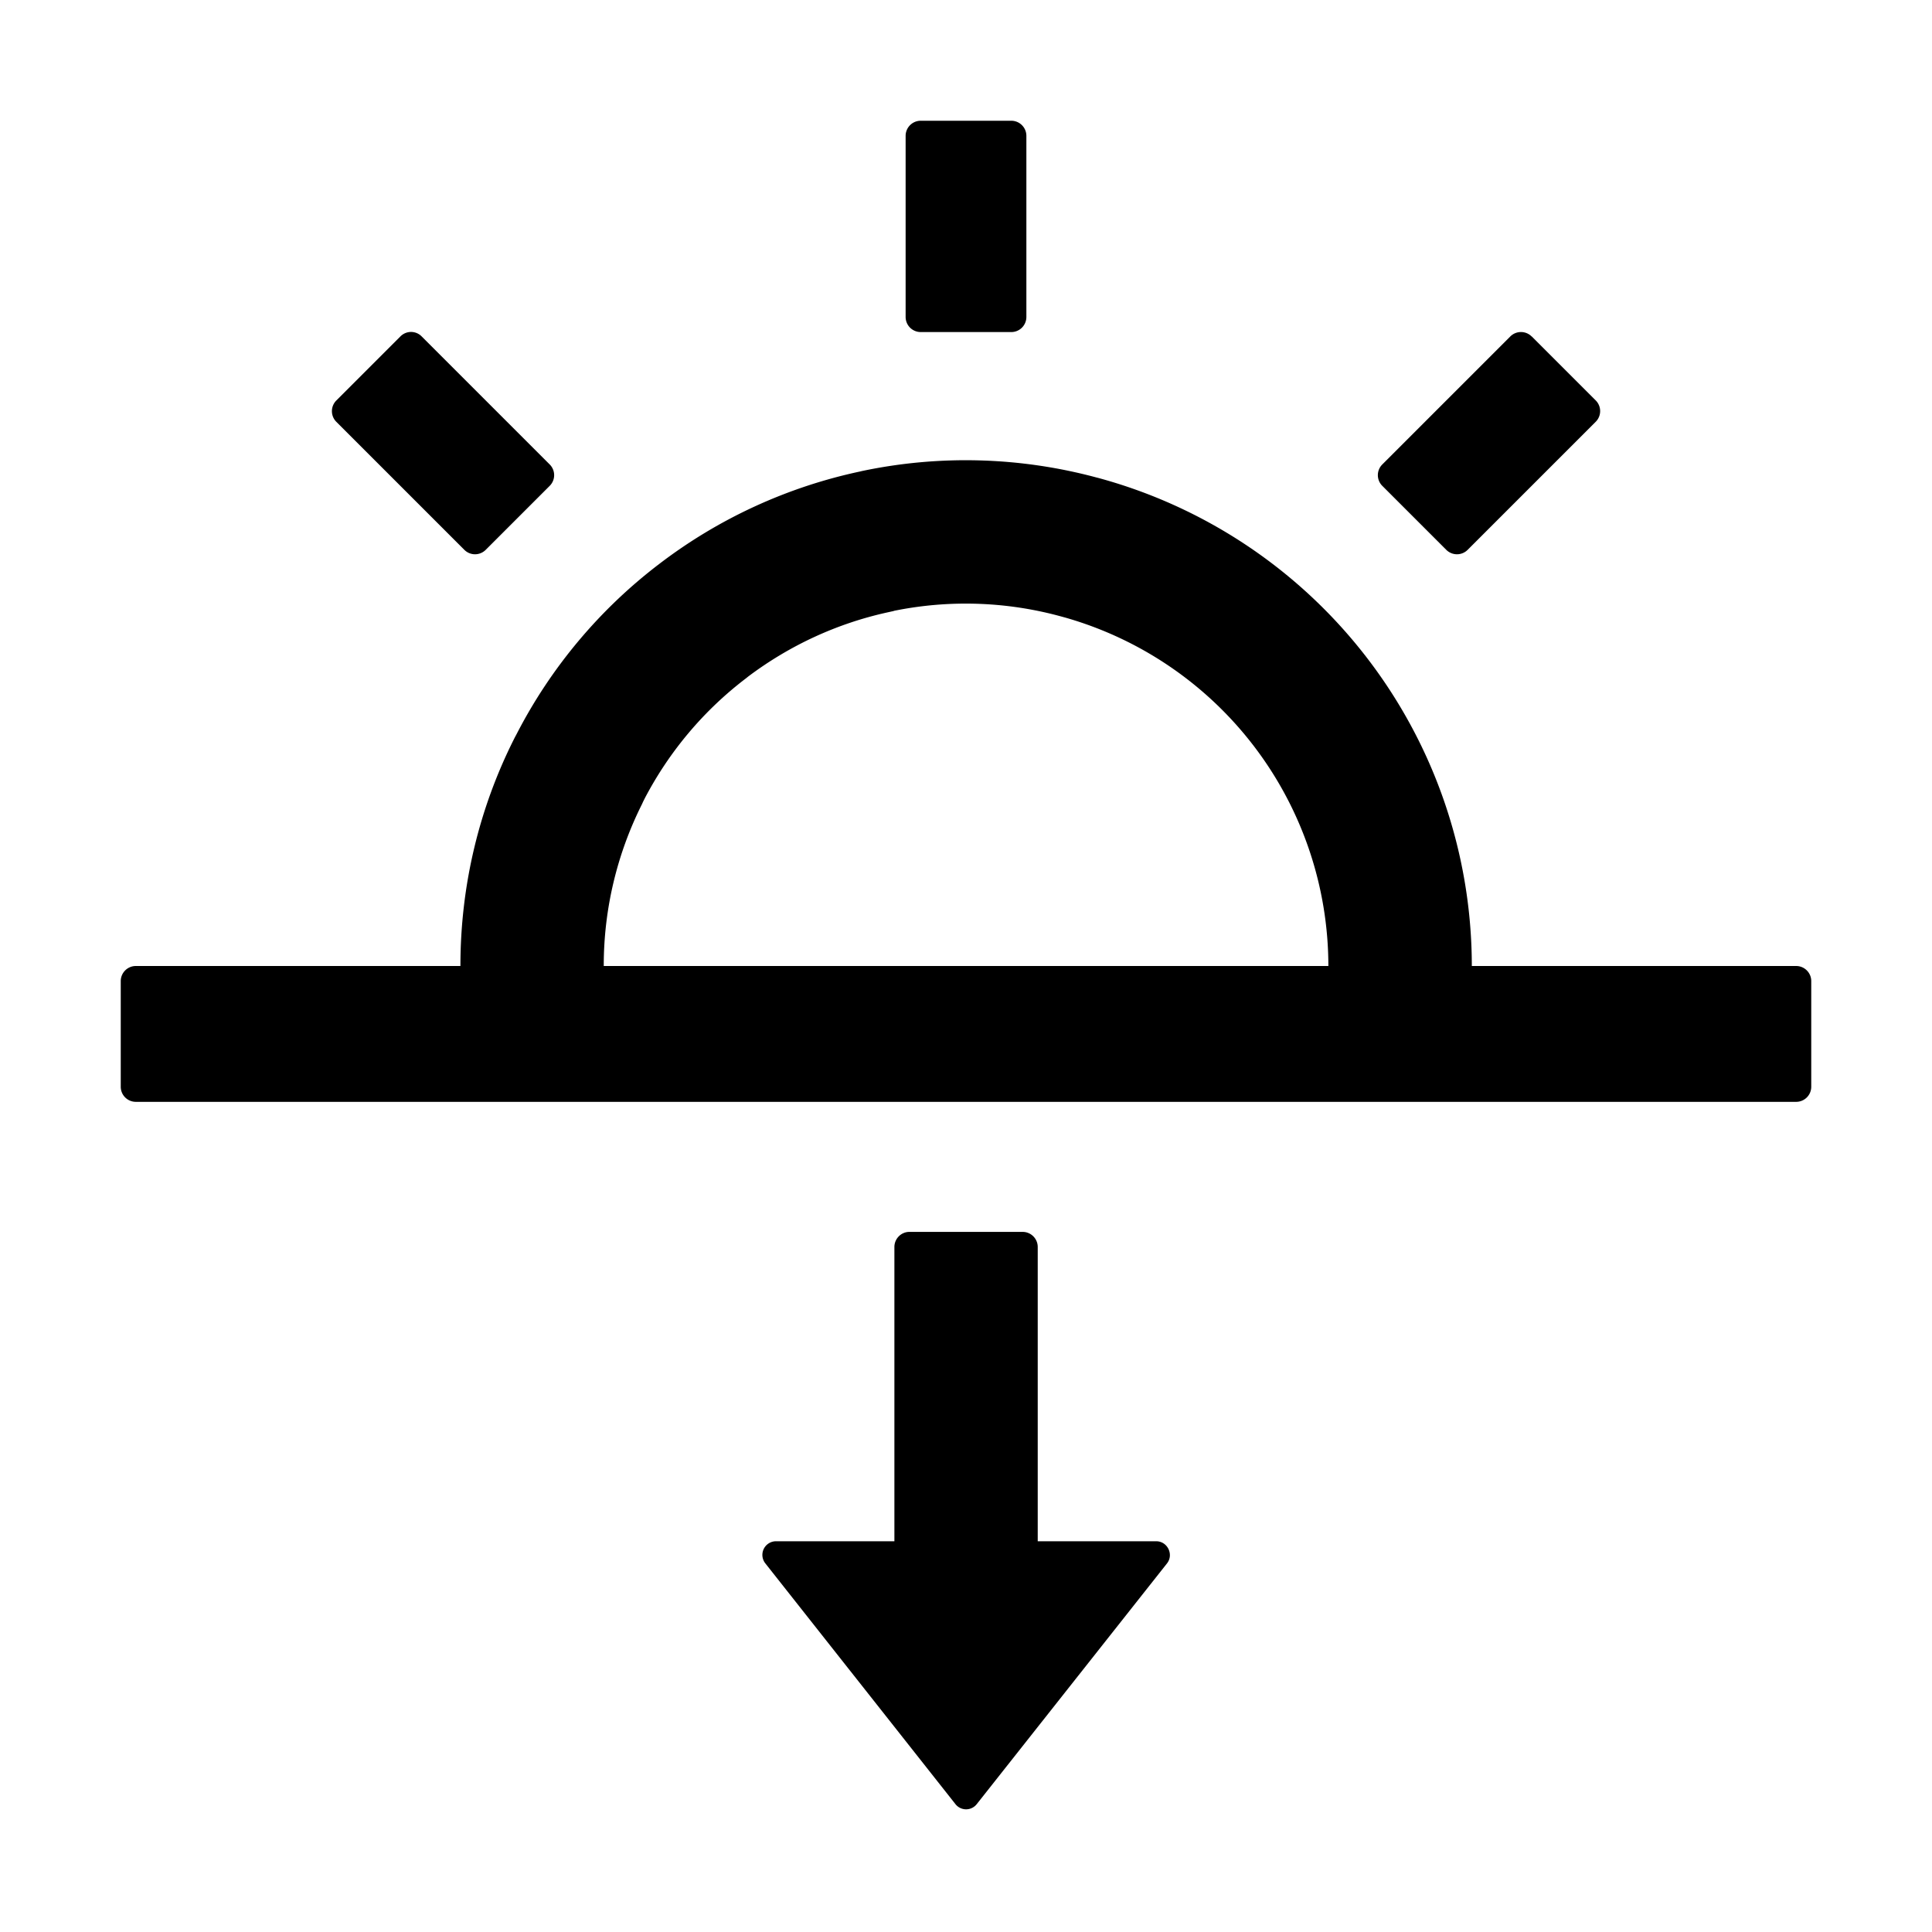 <?xml version="1.0" standalone="no"?><!DOCTYPE svg PUBLIC "-//W3C//DTD SVG 1.1//EN" "http://www.w3.org/Graphics/SVG/1.1/DTD/svg11.dtd"><svg t="1677985923019" class="icon" viewBox="0 0 1024 1024" version="1.1" xmlns="http://www.w3.org/2000/svg" p-id="2706" xmlns:xlink="http://www.w3.org/1999/xlink" width="200" height="200"><path d="M581.376 253.12A268.16 268.16 0 0 1 780.096 512H952c4.416 0 8 3.584 8 8v56a8 8 0 0 1-8 8H72a8 8 0 0 1-8-8v-56c0-4.416 3.584-8 8-8h172.032c0-43.072 10.112-83.776 28.16-119.808l0.704-1.408 0.832-1.536a266.88 266.88 0 0 1 75.712-90.368 266.88 266.88 0 0 1 106.624-49.024l0.768-0.192a266.88 266.88 0 0 1 124.48 3.456z m-107.648 70.72l-2.048 0.448-1.152 0.256c-26.88 5.888-52.032 17.536-73.984 34.048l-1.024 0.832c-22.336 16.96-40.64 38.656-53.696 63.552l-0.96 1.92-0.64 1.408A190.848 190.848 0 0 0 320 510.848V512h384.064A192.192 192.192 0 0 0 564.48 327.296l-2.816-0.768a190.848 190.848 0 0 0-87.936-2.752zM811.84 178.304l33.92 33.92a8 8 0 0 1 0 11.328l-67.84 67.84a8 8 0 0 1-11.392 0l-33.92-33.92a8 8 0 0 1 0-11.264l67.84-67.84a8 8 0 0 1 11.392 0z m-593.984-2.368c1.984 0 3.968 0.768 5.44 2.176l0.192 0.192 67.84 67.84a8 8 0 0 1 0 11.392l-33.92 33.92a8 8 0 0 1-11.264 0l-67.84-67.84a8 8 0 0 1 0-11.392l33.92-33.92a8 8 0 0 1 5.632-2.368zM536 64c4.416 0 8 3.584 8 8v96a8 8 0 0 1-8 8h-48a8 8 0 0 1-8-8V72c0-4.416 3.584-8 8-8h48z m-18.304 892.224a7.168 7.168 0 0 1-11.136 0.192L405.632 828.608a7.232 7.232 0 0 1 5.696-11.712h62.72V660.928c0-4.416 3.584-8 7.936-8h60.032c4.416 0 8 3.584 8 8v155.968H612.8c6.016 0 9.408 7.04 5.76 11.712L517.696 956.224z" p-id="2707"></path></svg>